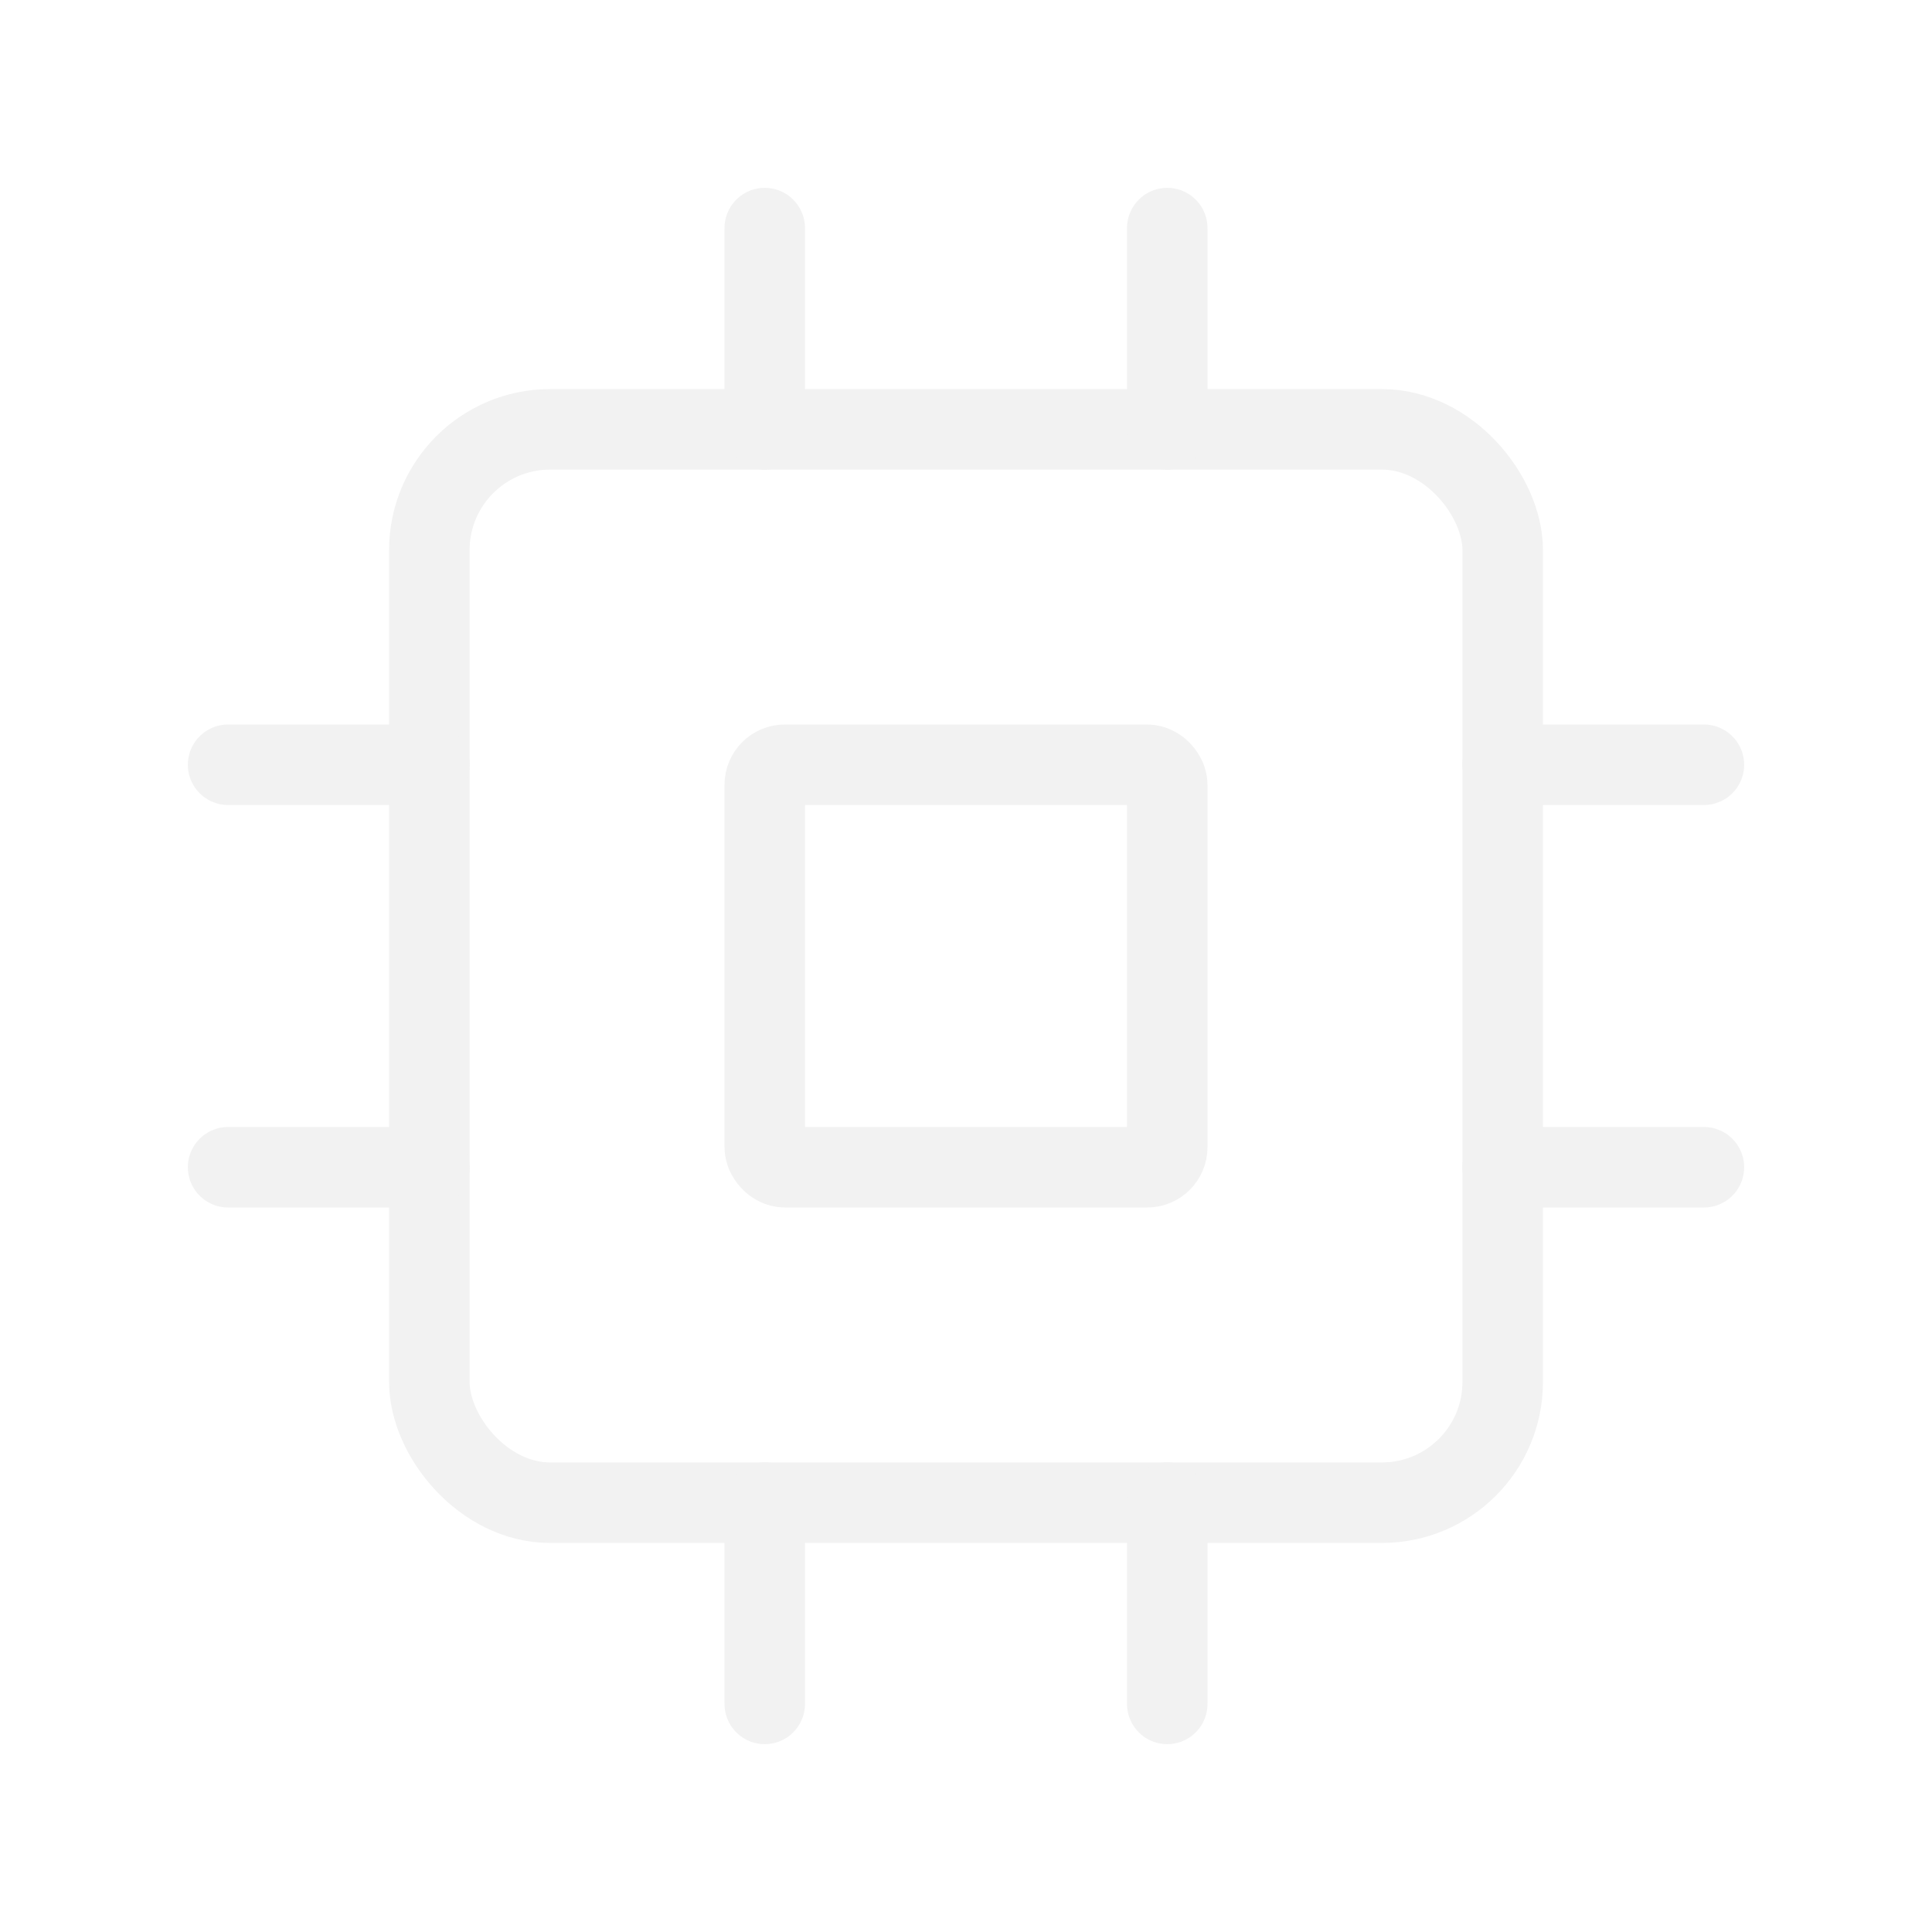 <svg width="48" height="48" viewBox="0 0 48 48" fill="none" xmlns="http://www.w3.org/2000/svg">
<g filter="url(#filter0_d)">
<rect x="10.667" y="6.667" width="26.667" height="26.667" rx="3" stroke="#F2F2F2" stroke-width="2" stroke-linecap="round" stroke-linejoin="round"/>
<rect x="19" y="15" width="10" height="10" rx="0.5" stroke="#F2F2F2" stroke-width="2" stroke-linecap="round" stroke-linejoin="round"/>
<path d="M29 1.667V6.667" stroke="#F2F2F2" stroke-width="2" stroke-linecap="round" stroke-linejoin="round"/>
<path d="M42.333 15H37.333" stroke="#F2F2F2" stroke-width="2" stroke-linecap="round" stroke-linejoin="round"/>
<path d="M42.333 25H37.333" stroke="#F2F2F2" stroke-width="2" stroke-linecap="round" stroke-linejoin="round"/>
<path d="M10.667 15H5.667" stroke="#F2F2F2" stroke-width="2" stroke-linecap="round" stroke-linejoin="round"/>
<path d="M10.667 25H5.667" stroke="#F2F2F2" stroke-width="2" stroke-linecap="round" stroke-linejoin="round"/>
<path d="M19 1.667V6.667" stroke="#F2F2F2" stroke-width="2" stroke-linecap="round" stroke-linejoin="round"/>
<path d="M29 33.333V38.333" stroke="#F2F2F2" stroke-width="2" stroke-linecap="round" stroke-linejoin="round"/>
<path d="M19 33.333V38.333" stroke="#F2F2F2" stroke-width="2" stroke-linecap="round" stroke-linejoin="round"/>
</g>
<defs>
<filter id="filter0_d" x="0" y="0" width="48" height="48" filterUnits="userSpaceOnUse" color-interpolation-filters="sRGB">
<feFlood flood-opacity="0" result="BackgroundImageFix"/>
<feColorMatrix in="SourceAlpha" type="matrix" values="0 0 0 0 0 0 0 0 0 0 0 0 0 0 0 0 0 0 127 0" result="hardAlpha"/>
<feOffset dy="4"/>
<feGaussianBlur stdDeviation="2"/>
<feComposite in2="hardAlpha" operator="out"/>
<feColorMatrix type="matrix" values="0 0 0 0 0 0 0 0 0 0 0 0 0 0 0 0 0 0 0.25 0"/>
<feBlend mode="normal" in2="BackgroundImageFix" result="effect1_dropShadow"/>
<feBlend mode="normal" in="SourceGraphic" in2="effect1_dropShadow" result="shape"/>
</filter>
</defs>
</svg>
